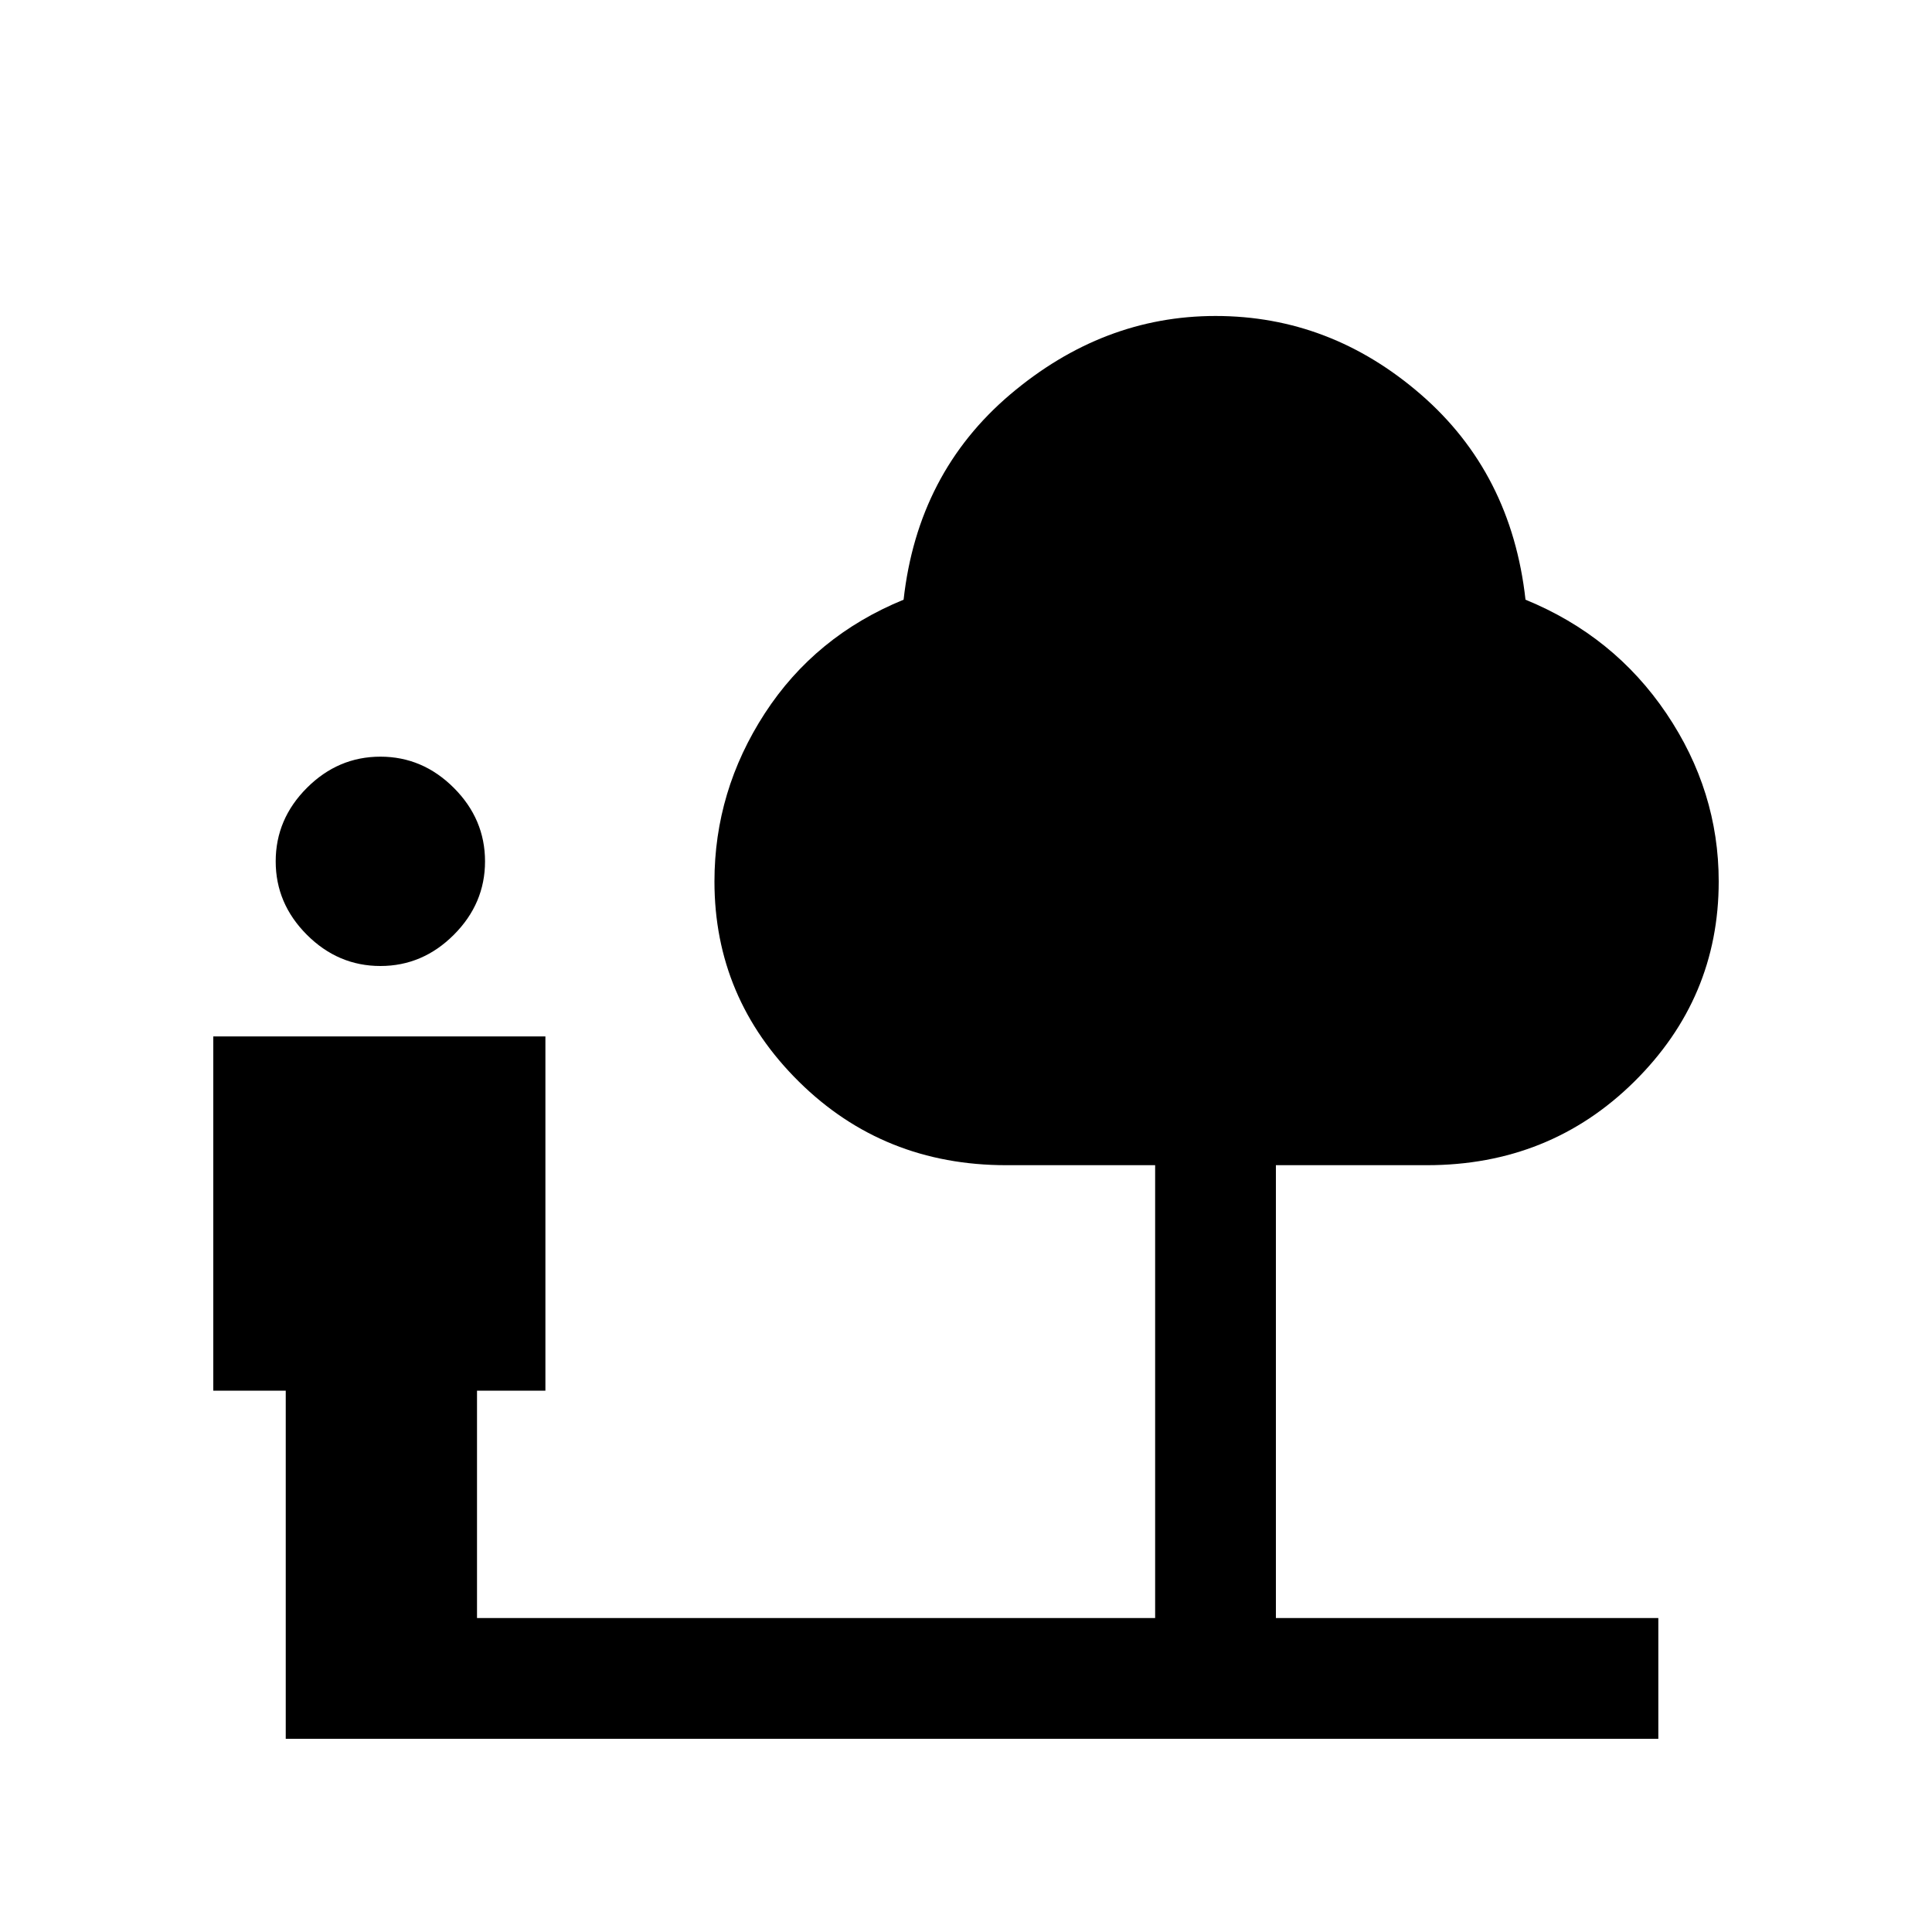 <svg xmlns="http://www.w3.org/2000/svg" height="20" width="20"><path d="M3.938 10q-.438 0-.761-.323t-.323-.76q0-.438.323-.761t.761-.323q.437 0 .76.323t.323.761q0 .437-.323.76t-.76.323Zm-.98 8v-3.604h-.75v-3.667h3.438v3.667h-.708v2.354h7.02v-4.688h-1.541q-1.271 0-2.146-.864-.875-.865-.875-2.073 0-.937.521-1.74.521-.802 1.437-1.177.146-1.312 1.104-2.125.959-.812 2.125-.812 1.188 0 2.125.812.938.813 1.084 2.125.916.375 1.458 1.177.542.803.542 1.74 0 1.208-.875 2.073-.875.864-2.146.864h-1.563v4.688h3.959V18Z"/></svg>
